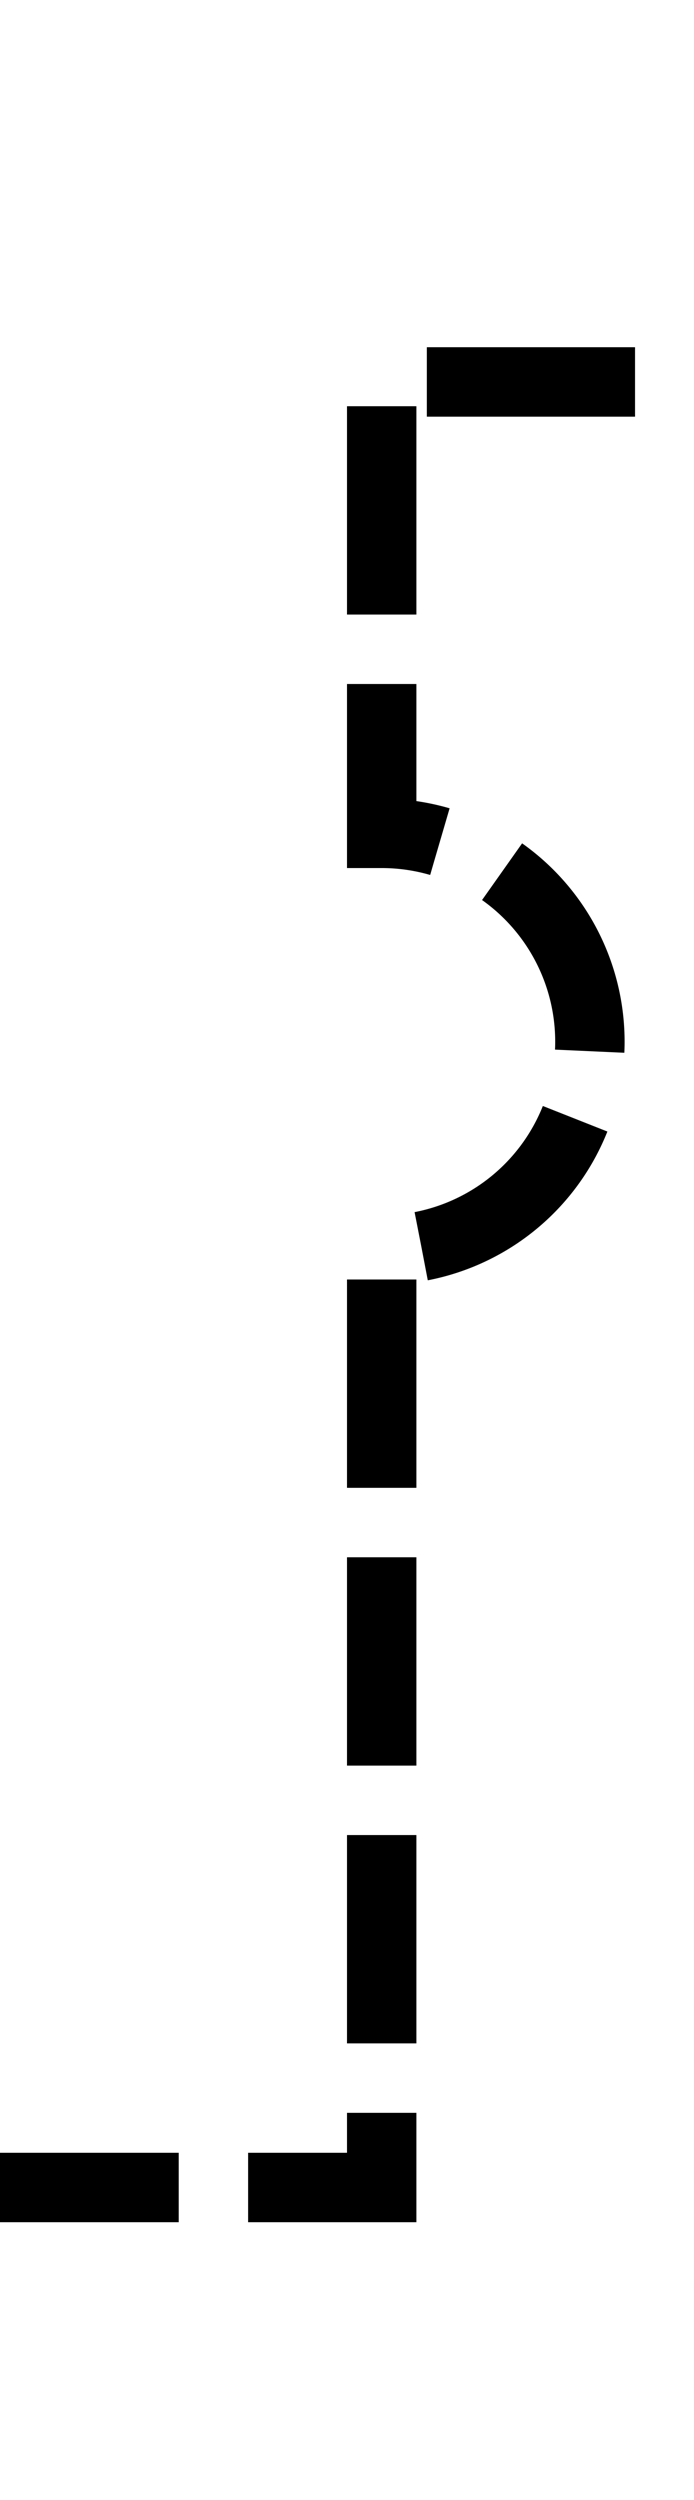 ﻿<?xml version="1.0" encoding="utf-8"?>
<svg version="1.1" xmlns:xlink="http://www.w3.org/1999/xlink" width="10px" height="36px" preserveAspectRatio="xMidYMin meet" viewBox="5176 6525  8 36" xmlns="http://www.w3.org/2000/svg">
  <path d="M 5014.5 6544  L 5014.5 6556.5  L 5126 6556.5  A 3 3 0 0 1 5129 6553.5 A 3 3 0 0 1 5132 6556.5 L 5180.5 6556.5  L 5180.5 6543  A 3 3 0 0 0 5183.5 6540 A 3 3 0 0 0 5180.5 6537 L 5180.5 6530.5  L 5244.5 6530.5  L 5244.5 6565  " stroke-width="1" stroke-dasharray="3,1" stroke="#000000" fill="none" />
  <path d="M 5238.2 6564  L 5244.5 6570  L 5250.8 6564  L 5238.2 6564  Z " fill-rule="nonzero" fill="#000000" stroke="none" />
</svg>